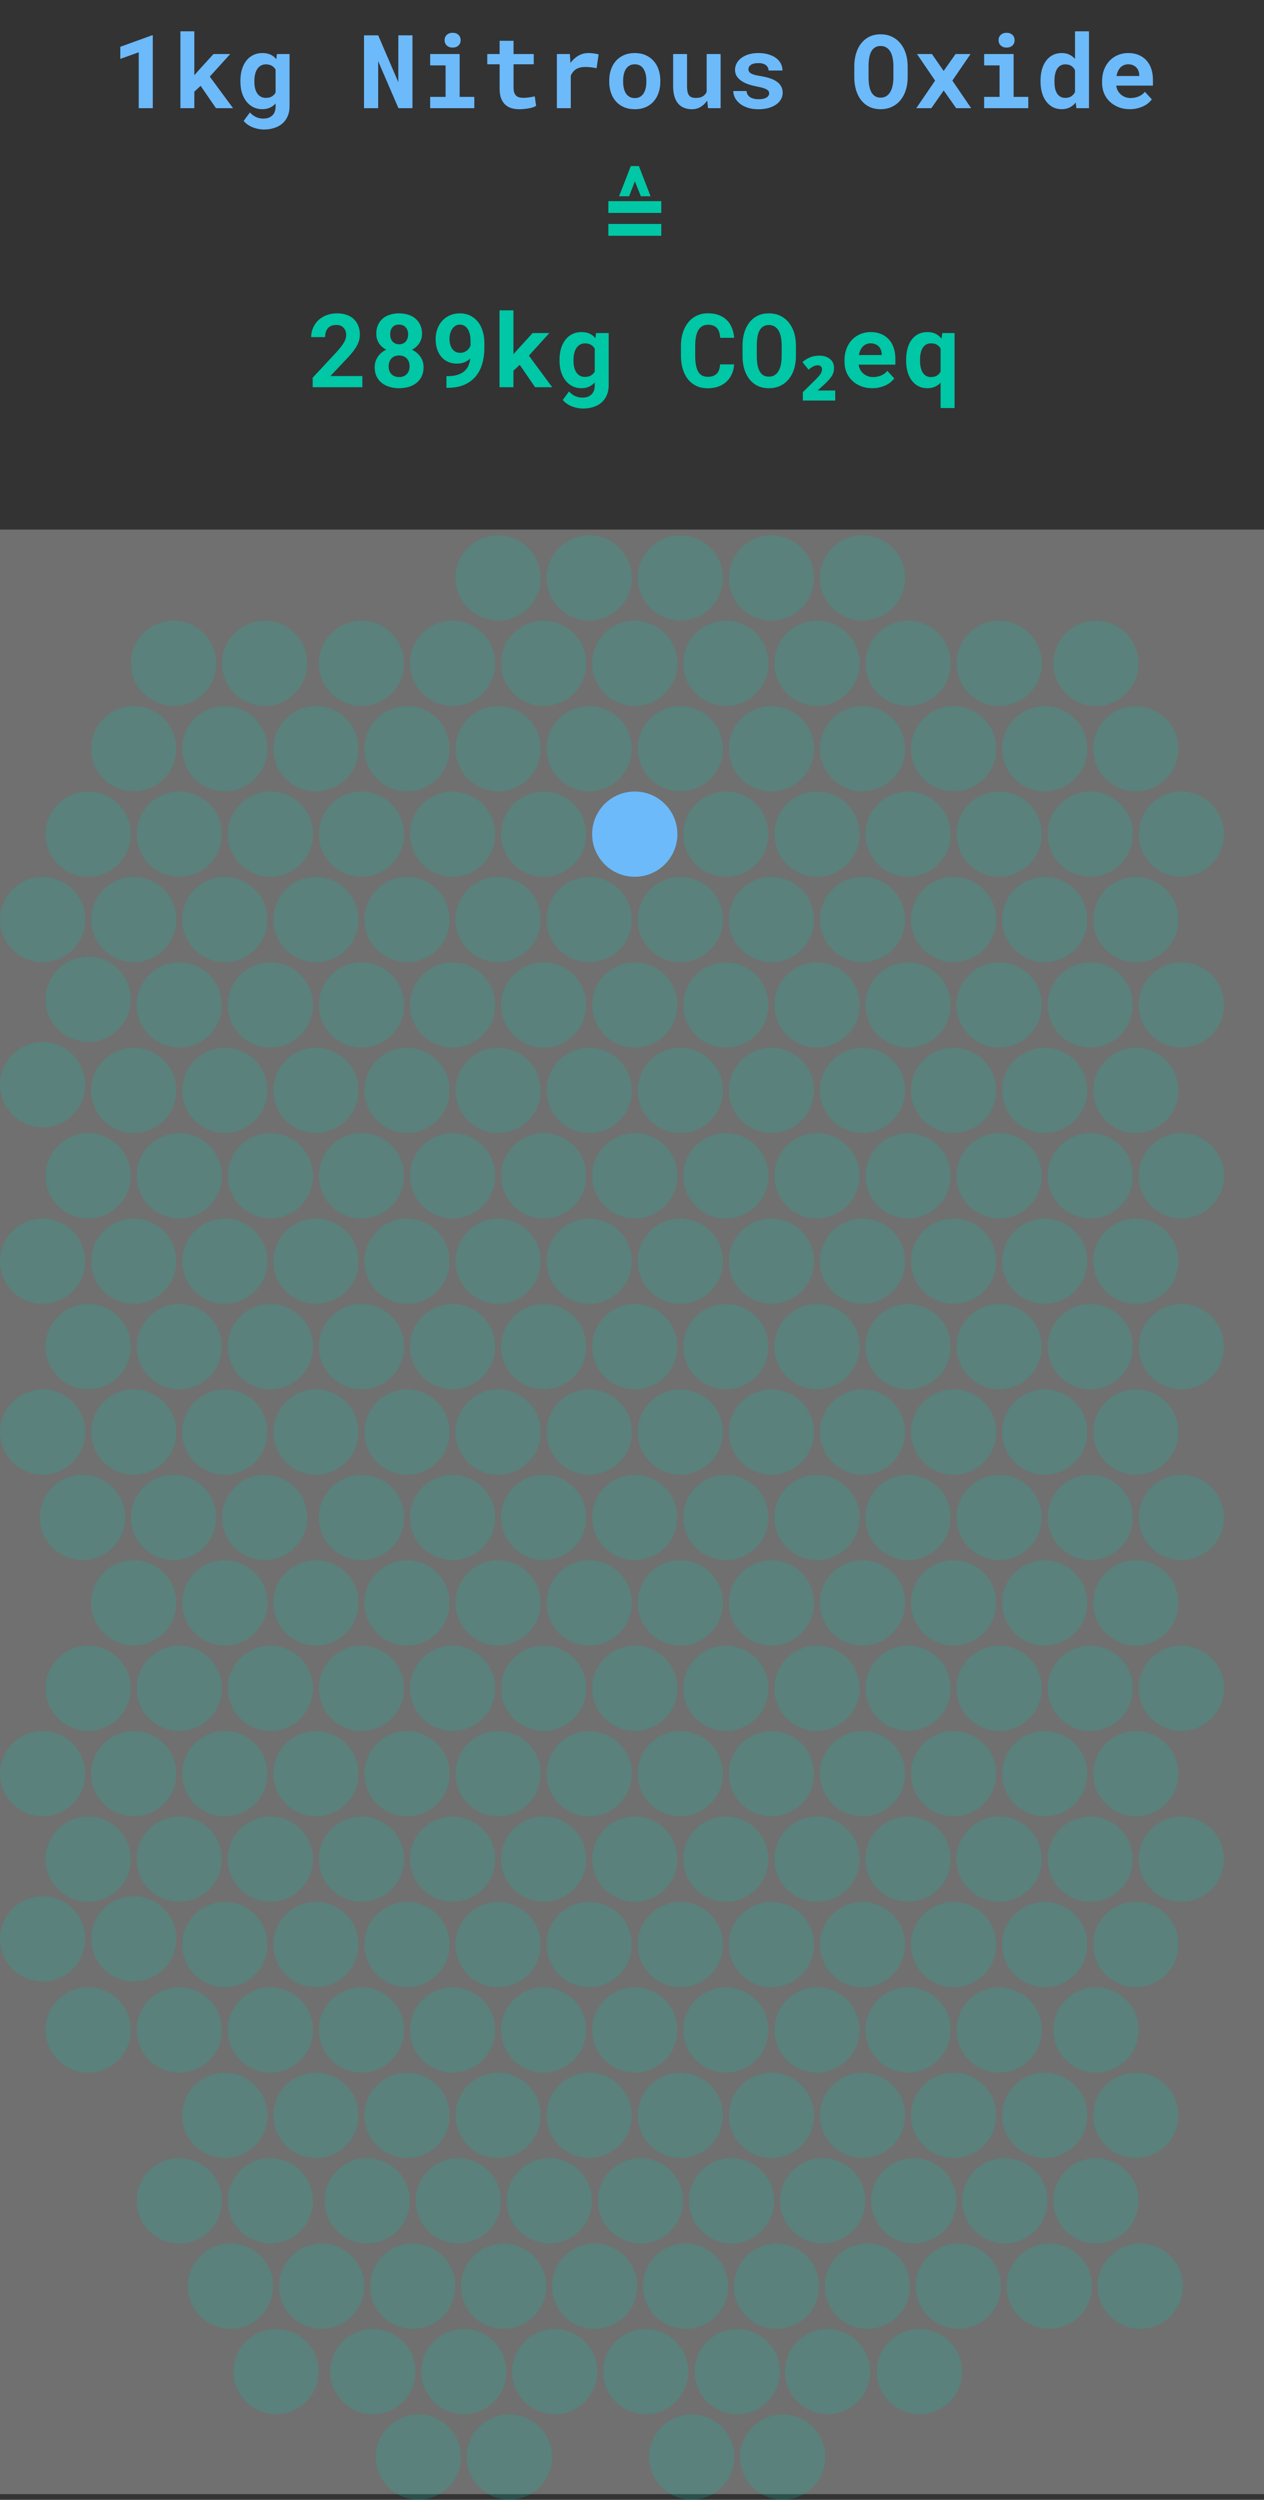 <svg width="222" height="439" viewBox="0 0 222 439" fill="none" xmlns="http://www.w3.org/2000/svg">
<rect x="0" y="0" width="222" height="439" fill="#333333" stroke="none"/>
<rect y="93" width="222" height="345" fill="white" fill-opacity="0.3"/>
<circle cx="151.486" cy="281.486" r="7.486" fill="#00C7A5" fill-opacity="0.2"/>
<circle cx="119.486" cy="281.486" r="7.486" fill="#00C7A5" fill-opacity="0.2"/>
<circle cx="15.486" cy="206.486" r="7.486" fill="#00C7A5" fill-opacity="0.2"/>
<circle cx="39.486" cy="281.486" r="7.486" fill="#00C7A5" fill-opacity="0.2"/>
<circle cx="14.486" cy="266.486" r="7.486" fill="#00C7A5" fill-opacity="0.2"/>
<circle cx="79.486" cy="356.486" r="7.486" fill="#00C7A5" fill-opacity="0.2"/>
<circle cx="183.486" cy="311.486" r="7.486" fill="#00C7A5" fill-opacity="0.2"/>
<circle cx="73.486" cy="431.486" r="7.486" transform="rotate(90 73.486 431.486)" fill="#00C7A5" fill-opacity="0.2"/>
<circle cx="39.486" cy="221.486" r="7.486" fill="#00C7A5" fill-opacity="0.2"/>
<circle cx="191.486" cy="146.486" r="7.486" fill="#00C7A5" fill-opacity="0.2"/>
<circle cx="23.486" cy="161.486" r="7.486" fill="#00C7A5" fill-opacity="0.2"/>
<circle cx="95.486" cy="296.486" r="7.486" fill="#00C7A5" fill-opacity="0.2"/>
<circle cx="15.486" cy="146.486" r="7.486" fill="#00C7A5" fill-opacity="0.2"/>
<circle cx="199.486" cy="281.486" r="7.486" fill="#00C7A5" fill-opacity="0.2"/>
<circle cx="176.486" cy="386.486" r="7.486" transform="rotate(-90 176.486 386.486)" fill="#00C7A5" fill-opacity="0.2"/>
<circle cx="199.486" cy="341.486" r="7.486" fill="#00C7A5" fill-opacity="0.2"/>
<circle cx="145.344" cy="416.486" r="7.486" transform="rotate(90 145.344 416.486)" fill="#00C7A5" fill-opacity="0.2"/>
<circle cx="96.486" cy="386.486" r="7.486" fill="#00C7A5" fill-opacity="0.2"/>
<circle cx="23.486" cy="221.486" r="7.486" fill="#00C7A5" fill-opacity="0.2"/>
<circle cx="127.486" cy="296.486" r="7.486" fill="#00C7A5" fill-opacity="0.2"/>
<circle cx="183.486" cy="281.486" r="7.486" fill="#00C7A5" fill-opacity="0.2"/>
<circle cx="152.344" cy="401.486" r="7.486" transform="rotate(90 152.344 401.486)" fill="#00C7A5" fill-opacity="0.2"/>
<circle cx="63.486" cy="356.486" r="7.486" fill="#00C7A5" fill-opacity="0.2"/>
<circle cx="79.486" cy="296.486" r="7.486" fill="#00C7A5" fill-opacity="0.2"/>
<circle cx="120.401" cy="401.486" r="7.486" transform="rotate(90 120.401 401.486)" fill="#00C7A5" fill-opacity="0.2"/>
<circle cx="159.486" cy="356.486" r="7.486" fill="#00C7A5" fill-opacity="0.2"/>
<circle cx="31.486" cy="236.486" r="7.486" fill="#00C7A5" fill-opacity="0.2"/>
<circle cx="143.486" cy="296.486" r="7.486" fill="#00C7A5" fill-opacity="0.2"/>
<circle cx="7.486" cy="251.486" r="7.486" fill="#00C7A5" fill-opacity="0.2"/>
<circle cx="81.457" cy="416.486" r="7.486" transform="rotate(90 81.457 416.486)" fill="#00C7A5" fill-opacity="0.2"/>
<circle cx="15.486" cy="296.486" r="7.486" fill="#00C7A5" fill-opacity="0.2"/>
<circle cx="80.486" cy="386.486" r="7.486" fill="#00C7A5" fill-opacity="0.2"/>
<circle cx="136.373" cy="401.486" r="7.486" transform="rotate(90 136.373 401.486)" fill="#00C7A5" fill-opacity="0.2"/>
<circle cx="151.486" cy="371.486" r="7.486" fill="#00C7A5" fill-opacity="0.2"/>
<circle cx="111.486" cy="266.486" r="7.486" fill="#00C7A5" fill-opacity="0.2"/>
<circle cx="135.486" cy="281.486" r="7.486" fill="#00C7A5" fill-opacity="0.2"/>
<circle cx="127.486" cy="326.486" r="7.486" fill="#00C7A5" fill-opacity="0.2"/>
<circle cx="207.486" cy="266.486" r="7.486" fill="#00C7A5" fill-opacity="0.2"/>
<circle cx="31.486" cy="326.486" r="7.486" fill="#00C7A5" fill-opacity="0.2"/>
<circle cx="183.486" cy="341.486" r="7.486" fill="#00C7A5" fill-opacity="0.2"/>
<circle cx="151.486" cy="341.486" r="7.486" fill="#00C7A5" fill-opacity="0.2"/>
<circle cx="64.486" cy="386.486" r="7.486" transform="rotate(-90 64.486 386.486)" fill="#00C7A5" fill-opacity="0.2"/>
<circle cx="31.486" cy="206.486" r="7.486" fill="#00C7A5" fill-opacity="0.2"/>
<circle cx="199.486" cy="191.486" r="7.486" fill="#00C7A5" fill-opacity="0.2"/>
<circle cx="15.486" cy="236.486" r="7.486" fill="#00C7A5" fill-opacity="0.2"/>
<circle cx="207.486" cy="146.486" r="7.486" fill="#00C7A5" fill-opacity="0.2"/>
<circle cx="7.486" cy="221.486" r="7.486" fill="#00C7A5" fill-opacity="0.2"/>
<circle cx="31.486" cy="296.486" r="7.486" fill="#00C7A5" fill-opacity="0.2"/>
<circle cx="7.486" cy="311.486" r="7.486" fill="#00C7A5" fill-opacity="0.2"/>
<circle cx="160.486" cy="386.486" r="7.486" transform="rotate(-90 160.486 386.486)" fill="#00C7A5" fill-opacity="0.2"/>
<circle cx="129.486" cy="416.486" r="7.486" transform="rotate(90 129.486 416.486)" fill="#00C7A5" fill-opacity="0.2"/>
<circle cx="192.486" cy="386.486" r="7.486" transform="rotate(-90 192.486 386.486)" fill="#00C7A5" fill-opacity="0.2"/>
<circle cx="103.486" cy="161.486" r="7.486" fill="#00C7A5" fill-opacity="0.2"/>
<circle cx="87.486" cy="191.486" r="7.486" fill="#00C7A5" fill-opacity="0.2"/>
<circle cx="95.486" cy="176.486" r="7.486" fill="#00C7A5" fill-opacity="0.2"/>
<circle cx="95.486" cy="206.486" r="7.486" fill="#00C7A5" fill-opacity="0.2"/>
<circle cx="103.486" cy="221.486" r="7.486" fill="#00C7A5" fill-opacity="0.2"/>
<circle cx="95.486" cy="236.486" r="7.486" fill="#00C7A5" fill-opacity="0.2"/>
<circle cx="103.486" cy="251.486" r="7.486" fill="#00C7A5" fill-opacity="0.2"/>
<circle cx="151.486" cy="101.486" r="7.486" fill="#00C7A5" fill-opacity="0.2"/>
<circle cx="191.486" cy="266.486" r="7.486" fill="#00C7A5" fill-opacity="0.2"/>
<circle cx="39.486" cy="161.486" r="7.486" fill="#00C7A5" fill-opacity="0.2"/>
<circle cx="183.486" cy="191.486" r="7.486" fill="#00C7A5" fill-opacity="0.2"/>
<circle cx="87.486" cy="311.486" r="7.486" fill="#00C7A5" fill-opacity="0.2"/>
<circle cx="23.486" cy="131.486" r="7.486" fill="#00C7A5" fill-opacity="0.2"/>
<circle cx="71.486" cy="341.486" r="7.486" fill="#00C7A5" fill-opacity="0.2"/>
<circle cx="161.486" cy="416.486" r="7.486" transform="rotate(90 161.486 416.486)" fill="#00C7A5" fill-opacity="0.2"/>
<circle cx="23.486" cy="311.486" r="7.486" fill="#00C7A5" fill-opacity="0.2"/>
<circle cx="175.486" cy="356.486" r="7.486" fill="#00C7A5" fill-opacity="0.2"/>
<circle cx="39.486" cy="251.486" r="7.486" fill="#00C7A5" fill-opacity="0.2"/>
<circle cx="159.486" cy="296.486" r="7.486" fill="#00C7A5" fill-opacity="0.2"/>
<circle cx="23.486" cy="281.486" r="7.486" fill="#00C7A5" fill-opacity="0.2"/>
<circle cx="200.259" cy="401.486" r="7.486" transform="rotate(90 200.259 401.486)" fill="#00C7A5" fill-opacity="0.2"/>
<circle cx="48.486" cy="416.486" r="7.486" fill="#00C7A5" fill-opacity="0.2"/>
<circle cx="30.486" cy="116.486" r="7.486" fill="#00C7A5" fill-opacity="0.2"/>
<circle cx="168.316" cy="401.486" r="7.486" transform="rotate(90 168.316 401.486)" fill="#00C7A5" fill-opacity="0.2"/>
<circle cx="72.486" cy="401.486" r="7.486" transform="rotate(90 72.486 401.486)" fill="#00C7A5" fill-opacity="0.2"/>
<circle cx="95.486" cy="266.486" r="7.486" fill="#00C7A5" fill-opacity="0.2"/>
<circle cx="23.486" cy="191.486" r="7.486" fill="#00C7A5" fill-opacity="0.2"/>
<circle cx="111.486" cy="326.486" r="7.486" fill="#00C7A5" fill-opacity="0.2"/>
<circle cx="191.486" cy="296.486" r="7.486" fill="#00C7A5" fill-opacity="0.2"/>
<circle cx="167.486" cy="341.486" r="7.486" fill="#00C7A5" fill-opacity="0.2"/>
<circle cx="113.401" cy="416.486" r="7.486" transform="rotate(90 113.401 416.486)" fill="#00C7A5" fill-opacity="0.2"/>
<circle cx="199.486" cy="311.486" r="7.486" fill="#00C7A5" fill-opacity="0.2"/>
<circle cx="7.486" cy="161.486" r="7.486" fill="#00C7A5" fill-opacity="0.2"/>
<circle cx="191.486" cy="206.486" r="7.486" fill="#00C7A5" fill-opacity="0.2"/>
<circle cx="191.486" cy="176.486" r="7.486" fill="#00C7A5" fill-opacity="0.2"/>
<circle cx="23.486" cy="251.486" r="7.486" fill="#00C7A5" fill-opacity="0.2"/>
<circle cx="192.486" cy="116.486" r="7.486" fill="#00C7A5" fill-opacity="0.2"/>
<circle cx="167.486" cy="311.486" r="7.486" fill="#00C7A5" fill-opacity="0.2"/>
<circle cx="112.486" cy="386.486" r="7.486" transform="rotate(-90 112.486 386.486)" fill="#00C7A5" fill-opacity="0.2"/>
<circle cx="111.486" cy="356.486" r="7.486" fill="#00C7A5" fill-opacity="0.2"/>
<circle cx="47.486" cy="386.486" r="7.486" transform="rotate(-90 47.486 386.486)" fill="#00C7A5" fill-opacity="0.2"/>
<circle cx="207.486" cy="326.486" r="7.486" fill="#00C7A5" fill-opacity="0.2"/>
<circle cx="31.486" cy="386.486" r="7.486" transform="rotate(-90 31.486 386.486)" fill="#00C7A5" fill-opacity="0.2"/>
<circle cx="167.486" cy="131.486" r="7.486" fill="#00C7A5" fill-opacity="0.2"/>
<circle cx="46.486" cy="266.486" r="7.486" fill="#00C7A5" fill-opacity="0.2"/>
<circle cx="199.486" cy="161.486" r="7.486" fill="#00C7A5" fill-opacity="0.2"/>
<circle cx="47.486" cy="296.486" r="7.486" fill="#00C7A5" fill-opacity="0.2"/>
<circle cx="65.486" cy="416.486" r="7.486" transform="rotate(90 65.486 416.486)" fill="#00C7A5" fill-opacity="0.2"/>
<circle cx="167.486" cy="371.486" r="7.486" transform="rotate(-90 167.486 371.486)" fill="#00C7A5" fill-opacity="0.2"/>
<circle cx="15.486" cy="326.486" r="7.486" fill="#00C7A5" fill-opacity="0.2"/>
<circle cx="89.457" cy="431.486" r="7.486" transform="rotate(90 89.457 431.486)" fill="#00C7A5" fill-opacity="0.2"/>
<circle cx="15.486" cy="175.486" r="7.486" fill="#00C7A5" fill-opacity="0.2"/>
<circle cx="87.486" cy="101.486" r="7.486" fill="#00C7A5" fill-opacity="0.2"/>
<circle cx="119.486" cy="101.486" r="7.486" fill="#00C7A5" fill-opacity="0.2"/>
<circle cx="79.486" cy="266.486" r="7.486" fill="#00C7A5" fill-opacity="0.2"/>
<circle cx="135.486" cy="371.486" r="7.486" fill="#00C7A5" fill-opacity="0.2"/>
<circle cx="95.486" cy="326.486" r="7.486" fill="#00C7A5" fill-opacity="0.2"/>
<circle cx="15.486" cy="356.486" r="7.486" fill="#00C7A5" fill-opacity="0.2"/>
<circle cx="127.486" cy="356.486" r="7.486" fill="#00C7A5" fill-opacity="0.2"/>
<circle cx="192.486" cy="356.486" r="7.486" fill="#00C7A5" fill-opacity="0.2"/>
<circle cx="183.486" cy="131.486" r="7.486" fill="#00C7A5" fill-opacity="0.2"/>
<circle cx="7.486" cy="340.486" r="7.486" fill="#00C7A5" fill-opacity="0.2"/>
<circle cx="103.486" cy="101.486" r="7.486" fill="#00C7A5" fill-opacity="0.2"/>
<circle cx="199.486" cy="221.486" r="7.486" fill="#00C7A5" fill-opacity="0.2"/>
<circle cx="135.486" cy="101.486" r="7.486" fill="#00C7A5" fill-opacity="0.2"/>
<circle cx="30.486" cy="266.486" r="7.486" fill="#00C7A5" fill-opacity="0.2"/>
<circle cx="55.486" cy="371.486" r="7.486" fill="#00C7A5" fill-opacity="0.2"/>
<circle cx="63.486" cy="326.486" r="7.486" fill="#00C7A5" fill-opacity="0.2"/>
<circle cx="46.486" cy="116.486" r="7.486" fill="#00C7A5" fill-opacity="0.2"/>
<circle cx="39.486" cy="341.486" r="7.486" fill="#00C7A5" fill-opacity="0.2"/>
<circle cx="39.486" cy="371.486" r="7.486" transform="rotate(-90 39.486 371.486)" fill="#00C7A5" fill-opacity="0.2"/>
<circle cx="31.486" cy="356.486" r="7.486" fill="#00C7A5" fill-opacity="0.2"/>
<circle cx="47.486" cy="356.486" r="7.486" fill="#00C7A5" fill-opacity="0.2"/>
<circle cx="135.486" cy="161.486" r="7.486" fill="#00C7A5" fill-opacity="0.2"/>
<circle cx="119.486" cy="191.486" r="7.486" fill="#00C7A5" fill-opacity="0.2"/>
<circle cx="127.486" cy="176.486" r="7.486" fill="#00C7A5" fill-opacity="0.2"/>
<circle cx="127.486" cy="206.486" r="7.486" fill="#00C7A5" fill-opacity="0.2"/>
<circle cx="135.486" cy="221.486" r="7.486" fill="#00C7A5" fill-opacity="0.2"/>
<circle cx="127.486" cy="236.486" r="7.486" fill="#00C7A5" fill-opacity="0.2"/>
<circle cx="135.486" cy="251.486" r="7.486" fill="#00C7A5" fill-opacity="0.2"/>
<circle cx="63.486" cy="266.486" r="7.486" fill="#00C7A5" fill-opacity="0.2"/>
<circle cx="143.486" cy="266.486" r="7.486" fill="#00C7A5" fill-opacity="0.2"/>
<circle cx="79.486" cy="326.486" r="7.486" fill="#00C7A5" fill-opacity="0.2"/>
<circle cx="119.486" cy="311.486" r="7.486" fill="#00C7A5" fill-opacity="0.2"/>
<circle cx="143.486" cy="356.486" r="7.486" fill="#00C7A5" fill-opacity="0.2"/>
<circle cx="56.486" cy="401.486" r="7.486" transform="rotate(-90 56.486 401.486)" fill="#00C7A5" fill-opacity="0.2"/>
<circle cx="103.486" cy="341.486" r="7.486" fill="#00C7A5" fill-opacity="0.2"/>
<circle cx="137.458" cy="431.486" r="7.486" transform="rotate(90 137.458 431.486)" fill="#00C7A5" fill-opacity="0.2"/>
<circle cx="103.486" cy="131.486" r="7.486" fill="#00C7A5" fill-opacity="0.2"/>
<circle cx="135.486" cy="131.486" r="7.486" fill="#00C7A5" fill-opacity="0.2"/>
<circle cx="63.486" cy="116.486" r="7.486" fill="#00C7A5" fill-opacity="0.2"/>
<circle cx="103.486" cy="281.486" r="7.486" fill="#00C7A5" fill-opacity="0.2"/>
<circle cx="95.486" cy="116.486" r="7.486" fill="#00C7A5" fill-opacity="0.2"/>
<circle cx="55.486" cy="311.486" r="7.486" fill="#00C7A5" fill-opacity="0.2"/>
<circle cx="127.486" cy="116.486" r="7.486" fill="#00C7A5" fill-opacity="0.2"/>
<circle cx="143.486" cy="116.486" r="7.486" fill="#00C7A5" fill-opacity="0.2"/>
<circle cx="47.486" cy="326.486" r="7.486" fill="#00C7A5" fill-opacity="0.2"/>
<circle cx="104.429" cy="401.486" r="7.486" transform="rotate(90 104.429 401.486)" fill="#00C7A5" fill-opacity="0.2"/>
<circle cx="119.486" cy="161.486" r="7.486" fill="#00C7A5" fill-opacity="0.2"/>
<circle cx="103.486" cy="191.486" r="7.486" fill="#00C7A5" fill-opacity="0.2"/>
<circle cx="111.486" cy="176.486" r="7.486" fill="#00C7A5" fill-opacity="0.2"/>
<circle cx="111.486" cy="206.486" r="7.486" fill="#00C7A5" fill-opacity="0.2"/>
<circle cx="119.486" cy="221.486" r="7.486" fill="#00C7A5" fill-opacity="0.2"/>
<circle cx="111.486" cy="236.486" r="7.486" fill="#00C7A5" fill-opacity="0.2"/>
<circle cx="119.486" cy="251.486" r="7.486" fill="#00C7A5" fill-opacity="0.2"/>
<circle cx="47.486" cy="146.486" r="7.486" fill="#00C7A5" fill-opacity="0.2"/>
<circle cx="95.486" cy="146.486" r="7.486" fill="#00C7A5" fill-opacity="0.2"/>
<circle cx="167.486" cy="281.486" r="7.486" fill="#00C7A5" fill-opacity="0.2"/>
<circle cx="127.486" cy="146.486" r="7.486" fill="#00C7A5" fill-opacity="0.2"/>
<circle cx="103.486" cy="311.486" r="7.486" fill="#00C7A5" fill-opacity="0.2"/>
<circle cx="159.486" cy="146.486" r="7.486" fill="#00C7A5" fill-opacity="0.2"/>
<circle cx="39.486" cy="311.486" r="7.486" fill="#00C7A5" fill-opacity="0.2"/>
<circle cx="97.429" cy="416.486" r="7.486" transform="rotate(90 97.429 416.486)" fill="#00C7A5" fill-opacity="0.2"/>
<circle cx="71.486" cy="131.486" r="7.486" fill="#00C7A5" fill-opacity="0.2"/>
<circle cx="39.486" cy="131.486" r="7.486" fill="#00C7A5" fill-opacity="0.2"/>
<circle cx="119.486" cy="131.486" r="7.486" fill="#00C7A5" fill-opacity="0.2"/>
<circle cx="151.486" cy="131.486" r="7.486" fill="#00C7A5" fill-opacity="0.2"/>
<circle cx="207.486" cy="206.486" r="7.486" fill="#00C7A5" fill-opacity="0.2"/>
<circle cx="79.486" cy="116.486" r="7.486" fill="#00C7A5" fill-opacity="0.2"/>
<circle cx="111.486" cy="296.486" r="7.486" fill="#00C7A5" fill-opacity="0.2"/>
<circle cx="111.486" cy="116.486" r="7.486" fill="#00C7A5" fill-opacity="0.2"/>
<circle cx="143.486" cy="326.486" r="7.486" fill="#00C7A5" fill-opacity="0.2"/>
<circle cx="31.486" cy="146.486" r="7.486" fill="#00C7A5" fill-opacity="0.2"/>
<circle cx="159.486" cy="116.486" r="7.486" fill="#00C7A5" fill-opacity="0.2"/>
<circle cx="175.486" cy="116.486" r="7.486" fill="#00C7A5" fill-opacity="0.2"/>
<circle cx="191.486" cy="326.486" r="7.486" fill="#00C7A5" fill-opacity="0.2"/>
<circle cx="121.486" cy="431.486" r="7.486" transform="rotate(90 121.486 431.486)" fill="#00C7A5" fill-opacity="0.2"/>
<circle cx="79.486" cy="146.486" r="7.486" fill="#00C7A5" fill-opacity="0.2"/>
<circle cx="63.486" cy="146.486" r="7.486" fill="#00C7A5" fill-opacity="0.2"/>
<circle cx="111.486" cy="146.486" r="7.486" fill="#6CBAFA"/>
<circle cx="87.486" cy="281.486" r="7.486" fill="#00C7A5" fill-opacity="0.2"/>
<circle cx="143.486" cy="146.486" r="7.486" fill="#00C7A5" fill-opacity="0.2"/>
<circle cx="184.288" cy="401.486" r="7.486" transform="rotate(90 184.288 401.486)" fill="#00C7A5" fill-opacity="0.2"/>
<circle cx="175.486" cy="146.486" r="7.486" fill="#00C7A5" fill-opacity="0.2"/>
<circle cx="183.486" cy="371.486" r="7.486" transform="rotate(-90 183.486 371.486)" fill="#00C7A5" fill-opacity="0.2"/>
<circle cx="71.486" cy="371.486" r="7.486" fill="#00C7A5" fill-opacity="0.2"/>
<circle cx="87.486" cy="131.486" r="7.486" fill="#00C7A5" fill-opacity="0.2"/>
<circle cx="55.486" cy="131.486" r="7.486" fill="#00C7A5" fill-opacity="0.2"/>
<circle cx="191.486" cy="236.486" r="7.486" fill="#00C7A5" fill-opacity="0.2"/>
<circle cx="55.486" cy="281.486" r="7.486" fill="#00C7A5" fill-opacity="0.2"/>
<circle cx="71.486" cy="281.486" r="7.486" fill="#00C7A5" fill-opacity="0.2"/>
<circle cx="159.486" cy="326.486" r="7.486" fill="#00C7A5" fill-opacity="0.2"/>
<circle cx="7.486" cy="190.486" r="7.486" fill="#00C7A5" fill-opacity="0.2"/>
<circle cx="95.486" cy="356.486" r="7.486" fill="#00C7A5" fill-opacity="0.2"/>
<circle cx="103.486" cy="371.486" r="7.486" fill="#00C7A5" fill-opacity="0.2"/>
<circle cx="144.486" cy="386.486" r="7.486" transform="rotate(-90 144.486 386.486)" fill="#00C7A5" fill-opacity="0.2"/>
<circle cx="87.486" cy="371.486" r="7.486" fill="#00C7A5" fill-opacity="0.2"/>
<circle cx="55.486" cy="161.486" r="7.486" fill="#00C7A5" fill-opacity="0.2"/>
<circle cx="39.486" cy="191.486" r="7.486" fill="#00C7A5" fill-opacity="0.2"/>
<circle cx="47.486" cy="176.486" r="7.486" fill="#00C7A5" fill-opacity="0.2"/>
<circle cx="47.486" cy="206.486" r="7.486" fill="#00C7A5" fill-opacity="0.2"/>
<circle cx="55.486" cy="221.486" r="7.486" fill="#00C7A5" fill-opacity="0.2"/>
<circle cx="47.486" cy="236.486" r="7.486" fill="#00C7A5" fill-opacity="0.2"/>
<circle cx="55.486" cy="251.486" r="7.486" fill="#00C7A5" fill-opacity="0.2"/>
<circle cx="151.486" cy="161.486" r="7.486" fill="#00C7A5" fill-opacity="0.2"/>
<circle cx="135.486" cy="191.486" r="7.486" fill="#00C7A5" fill-opacity="0.2"/>
<circle cx="143.486" cy="176.486" r="7.486" fill="#00C7A5" fill-opacity="0.2"/>
<circle cx="143.486" cy="206.486" r="7.486" fill="#00C7A5" fill-opacity="0.2"/>
<circle cx="151.486" cy="221.486" r="7.486" fill="#00C7A5" fill-opacity="0.2"/>
<circle cx="143.486" cy="236.486" r="7.486" fill="#00C7A5" fill-opacity="0.2"/>
<circle cx="151.486" cy="251.486" r="7.486" fill="#00C7A5" fill-opacity="0.2"/>
<circle cx="31.486" cy="176.486" r="7.486" fill="#00C7A5" fill-opacity="0.2"/>
<circle cx="23.486" cy="340.486" r="7.486" fill="#00C7A5" fill-opacity="0.2"/>
<circle cx="159.486" cy="266.486" r="7.486" fill="#00C7A5" fill-opacity="0.2"/>
<circle cx="127.486" cy="266.486" r="7.486" fill="#00C7A5" fill-opacity="0.2"/>
<circle cx="135.486" cy="311.486" r="7.486" fill="#00C7A5" fill-opacity="0.2"/>
<circle cx="175.486" cy="326.486" r="7.486" fill="#00C7A5" fill-opacity="0.2"/>
<circle cx="119.486" cy="371.486" r="7.486" fill="#00C7A5" fill-opacity="0.2"/>
<circle cx="119.486" cy="341.486" r="7.486" fill="#00C7A5" fill-opacity="0.2"/>
<circle cx="128.486" cy="386.486" r="7.486" transform="rotate(-90 128.486 386.486)" fill="#00C7A5" fill-opacity="0.2"/>
<circle cx="71.486" cy="161.486" r="7.486" fill="#00C7A5" fill-opacity="0.2"/>
<circle cx="55.486" cy="191.486" r="7.486" fill="#00C7A5" fill-opacity="0.2"/>
<circle cx="63.486" cy="176.486" r="7.486" fill="#00C7A5" fill-opacity="0.2"/>
<circle cx="63.486" cy="206.486" r="7.486" fill="#00C7A5" fill-opacity="0.2"/>
<circle cx="71.486" cy="221.486" r="7.486" fill="#00C7A5" fill-opacity="0.2"/>
<circle cx="63.486" cy="236.486" r="7.486" fill="#00C7A5" fill-opacity="0.2"/>
<circle cx="71.486" cy="251.486" r="7.486" fill="#00C7A5" fill-opacity="0.2"/>
<circle cx="167.486" cy="161.486" r="7.486" fill="#00C7A5" fill-opacity="0.2"/>
<circle cx="151.486" cy="191.486" r="7.486" fill="#00C7A5" fill-opacity="0.2"/>
<circle cx="159.486" cy="176.486" r="7.486" fill="#00C7A5" fill-opacity="0.2"/>
<circle cx="159.486" cy="206.486" r="7.486" fill="#00C7A5" fill-opacity="0.2"/>
<circle cx="167.486" cy="221.486" r="7.486" fill="#00C7A5" fill-opacity="0.2"/>
<circle cx="159.486" cy="236.486" r="7.486" fill="#00C7A5" fill-opacity="0.2"/>
<circle cx="167.486" cy="251.486" r="7.486" fill="#00C7A5" fill-opacity="0.2"/>
<circle cx="207.486" cy="236.486" r="7.486" fill="#00C7A5" fill-opacity="0.2"/>
<circle cx="175.486" cy="266.486" r="7.486" fill="#00C7A5" fill-opacity="0.2"/>
<circle cx="63.486" cy="296.486" r="7.486" fill="#00C7A5" fill-opacity="0.2"/>
<circle cx="151.486" cy="311.486" r="7.486" fill="#00C7A5" fill-opacity="0.2"/>
<circle cx="87.486" cy="341.486" r="7.486" fill="#00C7A5" fill-opacity="0.2"/>
<circle cx="40.486" cy="401.486" r="7.486" transform="rotate(-90 40.486 401.486)" fill="#00C7A5" fill-opacity="0.2"/>
<circle cx="55.486" cy="341.486" r="7.486" fill="#00C7A5" fill-opacity="0.2"/>
<circle cx="88.457" cy="401.486" r="7.486" transform="rotate(90 88.457 401.486)" fill="#00C7A5" fill-opacity="0.2"/>
<circle cx="87.486" cy="161.486" r="7.486" fill="#00C7A5" fill-opacity="0.2"/>
<circle cx="71.486" cy="191.486" r="7.486" fill="#00C7A5" fill-opacity="0.2"/>
<circle cx="79.486" cy="176.486" r="7.486" fill="#00C7A5" fill-opacity="0.2"/>
<circle cx="79.486" cy="206.486" r="7.486" fill="#00C7A5" fill-opacity="0.2"/>
<circle cx="87.486" cy="221.486" r="7.486" fill="#00C7A5" fill-opacity="0.2"/>
<circle cx="79.486" cy="236.486" r="7.486" fill="#00C7A5" fill-opacity="0.2"/>
<circle cx="87.486" cy="251.486" r="7.486" fill="#00C7A5" fill-opacity="0.2"/>
<circle cx="183.486" cy="161.486" r="7.486" fill="#00C7A5" fill-opacity="0.2"/>
<circle cx="167.486" cy="191.486" r="7.486" fill="#00C7A5" fill-opacity="0.2"/>
<circle cx="175.486" cy="176.486" r="7.486" fill="#00C7A5" fill-opacity="0.2"/>
<circle cx="175.486" cy="206.486" r="7.486" fill="#00C7A5" fill-opacity="0.2"/>
<circle cx="183.486" cy="221.486" r="7.486" fill="#00C7A5" fill-opacity="0.2"/>
<circle cx="175.486" cy="236.486" r="7.486" fill="#00C7A5" fill-opacity="0.2"/>
<circle cx="183.486" cy="251.486" r="7.486" fill="#00C7A5" fill-opacity="0.2"/>
<circle cx="199.486" cy="251.486" r="7.486" fill="#00C7A5" fill-opacity="0.2"/>
<circle cx="207.486" cy="176.486" r="7.486" fill="#00C7A5" fill-opacity="0.2"/>
<circle cx="71.486" cy="311.486" r="7.486" fill="#00C7A5" fill-opacity="0.2"/>
<circle cx="175.486" cy="296.486" r="7.486" fill="#00C7A5" fill-opacity="0.2"/>
<circle cx="207.486" cy="296.486" r="7.486" fill="#00C7A5" fill-opacity="0.2"/>
<circle cx="199.486" cy="371.486" r="7.486" transform="rotate(-90 199.486 371.486)" fill="#00C7A5" fill-opacity="0.2"/>
<circle cx="135.486" cy="341.486" r="7.486" fill="#00C7A5" fill-opacity="0.2"/>
<circle cx="199.486" cy="131.486" r="7.486" fill="#00C7A5" fill-opacity="0.2"/>
<path d="M26.835 19H24.365V9.183L21.131 10.343V8.216L26.703 6.203H26.835V19ZM35.237 15.071L34.13 16.1V19H31.686V5.5H34.13V13.217L34.868 12.373L37.496 9.49H40.432L36.846 13.454L40.933 19H37.935L35.237 15.071ZM42.225 14.175C42.225 13.454 42.312 12.795 42.488 12.197C42.67 11.6 42.928 11.087 43.262 10.659C43.596 10.231 44 9.9 44.475 9.666C44.949 9.432 45.485 9.314 46.083 9.314C46.64 9.314 47.117 9.408 47.516 9.596C47.914 9.783 48.254 10.05 48.535 10.396L48.632 9.49H50.855V18.692C50.855 19.337 50.744 19.911 50.522 20.415C50.305 20.919 49.997 21.344 49.599 21.689C49.206 22.035 48.731 22.296 48.175 22.472C47.624 22.653 47.015 22.744 46.347 22.744C46.06 22.744 45.752 22.715 45.424 22.656C45.096 22.598 44.77 22.507 44.448 22.384C44.126 22.261 43.821 22.102 43.534 21.909C43.247 21.722 43.001 21.496 42.796 21.232L43.895 19.747C44.205 20.099 44.557 20.365 44.949 20.547C45.342 20.734 45.767 20.828 46.224 20.828C46.909 20.828 47.442 20.644 47.823 20.274C48.21 19.911 48.403 19.393 48.403 18.719V18.174C48.116 18.49 47.779 18.736 47.393 18.912C47.012 19.088 46.569 19.176 46.065 19.176C45.474 19.176 44.94 19.056 44.466 18.815C43.997 18.569 43.596 18.232 43.262 17.805C42.928 17.377 42.67 16.87 42.488 16.284C42.312 15.692 42.225 15.051 42.225 14.359V14.175ZM44.677 14.359C44.677 14.758 44.715 15.13 44.791 15.476C44.873 15.815 44.996 16.114 45.16 16.372C45.324 16.624 45.532 16.823 45.784 16.97C46.036 17.116 46.335 17.189 46.681 17.189C47.108 17.189 47.46 17.107 47.735 16.943C48.017 16.779 48.239 16.551 48.403 16.258V12.232C48.239 11.934 48.017 11.705 47.735 11.547C47.46 11.383 47.114 11.301 46.698 11.301C46.352 11.301 46.054 11.377 45.802 11.529C45.55 11.676 45.339 11.881 45.169 12.145C45.005 12.402 44.882 12.707 44.8 13.059C44.718 13.404 44.677 13.776 44.677 14.175V14.359ZM72.441 19H69.981L66.421 10.747V19H63.934V6.203H66.421L69.954 14.421L69.963 6.203H72.441V19ZM75.553 9.49H80.73V17.014H83.305V19H75.553V17.014H78.26V11.485H75.553V9.49ZM78.084 7.056C78.084 6.868 78.116 6.695 78.181 6.537C78.251 6.373 78.348 6.235 78.471 6.124C78.594 6.007 78.74 5.916 78.91 5.852C79.086 5.787 79.279 5.755 79.49 5.755C79.924 5.755 80.267 5.878 80.519 6.124C80.776 6.364 80.905 6.675 80.905 7.056C80.905 7.437 80.776 7.75 80.519 7.996C80.267 8.236 79.924 8.356 79.49 8.356C79.279 8.356 79.086 8.324 78.91 8.26C78.74 8.195 78.594 8.107 78.471 7.996C78.348 7.879 78.251 7.741 78.181 7.583C78.116 7.419 78.084 7.243 78.084 7.056ZM90.195 7.161V9.49H93.746V11.292H90.195V15.379C90.195 15.725 90.233 16.015 90.31 16.249C90.392 16.477 90.506 16.662 90.652 16.803C90.799 16.938 90.975 17.034 91.18 17.093C91.391 17.151 91.625 17.181 91.883 17.181C92.07 17.181 92.261 17.172 92.454 17.154C92.653 17.137 92.841 17.116 93.017 17.093C93.198 17.064 93.365 17.034 93.518 17.005C93.676 16.976 93.811 16.946 93.922 16.917L94.159 18.596C93.989 18.695 93.79 18.783 93.561 18.859C93.333 18.93 93.09 18.988 92.832 19.035C92.574 19.082 92.305 19.117 92.023 19.141C91.748 19.17 91.476 19.185 91.206 19.185C90.685 19.185 90.21 19.117 89.782 18.982C89.36 18.842 88.997 18.628 88.692 18.341C88.394 18.048 88.162 17.679 87.998 17.233C87.834 16.782 87.752 16.243 87.752 15.616V11.292H85.581V9.49H87.752V7.161H90.195ZM103.353 9.314C103.722 9.314 104.062 9.341 104.372 9.394C104.688 9.44 104.943 9.493 105.137 9.552L104.776 11.986C104.454 11.91 104.123 11.854 103.783 11.819C103.449 11.778 103.13 11.758 102.825 11.758C102.14 11.758 101.589 11.89 101.173 12.153C100.763 12.417 100.455 12.795 100.25 13.287V19H97.807V9.49H100.083L100.197 11.046C100.584 10.507 101.047 10.085 101.586 9.78C102.125 9.47 102.714 9.314 103.353 9.314ZM107 14.157C107 13.466 107.1 12.827 107.299 12.241C107.498 11.649 107.788 11.137 108.169 10.703C108.556 10.27 109.024 9.93 109.575 9.684C110.132 9.438 110.768 9.314 111.482 9.314C112.197 9.314 112.833 9.438 113.39 9.684C113.946 9.93 114.415 10.27 114.796 10.703C115.183 11.137 115.476 11.649 115.675 12.241C115.874 12.827 115.974 13.466 115.974 14.157V14.342C115.974 15.039 115.874 15.684 115.675 16.275C115.476 16.861 115.186 17.371 114.805 17.805C114.424 18.238 113.955 18.578 113.398 18.824C112.842 19.064 112.209 19.185 111.5 19.185C110.785 19.185 110.146 19.064 109.584 18.824C109.027 18.578 108.556 18.238 108.169 17.805C107.788 17.371 107.498 16.861 107.299 16.275C107.1 15.684 107 15.039 107 14.342V14.157ZM109.443 14.342C109.443 14.74 109.481 15.115 109.558 15.467C109.634 15.812 109.754 16.117 109.918 16.381C110.082 16.639 110.293 16.844 110.551 16.996C110.814 17.148 111.131 17.225 111.5 17.225C111.857 17.225 112.165 17.148 112.423 16.996C112.681 16.844 112.889 16.639 113.047 16.381C113.211 16.117 113.331 15.812 113.407 15.467C113.483 15.115 113.521 14.74 113.521 14.342V14.157C113.521 13.771 113.483 13.404 113.407 13.059C113.331 12.713 113.211 12.408 113.047 12.145C112.889 11.881 112.681 11.673 112.423 11.521C112.165 11.368 111.852 11.292 111.482 11.292C111.119 11.292 110.809 11.368 110.551 11.521C110.293 11.673 110.082 11.881 109.918 12.145C109.754 12.408 109.634 12.713 109.558 13.059C109.481 13.404 109.443 13.771 109.443 14.157V14.342ZM124.209 17.664C123.887 18.139 123.497 18.511 123.04 18.78C122.589 19.05 122.094 19.185 121.555 19.185C121.062 19.185 120.611 19.108 120.201 18.956C119.791 18.804 119.439 18.564 119.146 18.235C118.854 17.901 118.625 17.48 118.461 16.97C118.303 16.454 118.224 15.836 118.224 15.115V9.49H120.667V15.133C120.667 15.52 120.693 15.845 120.746 16.108C120.805 16.372 120.896 16.586 121.019 16.75C121.142 16.908 121.303 17.023 121.502 17.093C121.701 17.163 121.944 17.198 122.231 17.198C122.718 17.198 123.113 17.107 123.418 16.926C123.723 16.738 123.954 16.483 124.112 16.161V9.49H126.564V19H124.35L124.209 17.664ZM135.09 16.39C135.09 16.243 135.055 16.114 134.984 16.003C134.92 15.892 134.8 15.789 134.624 15.695C134.454 15.596 134.226 15.505 133.938 15.423C133.651 15.341 133.288 15.259 132.849 15.177C132.292 15.065 131.782 14.928 131.319 14.764C130.862 14.594 130.47 14.392 130.142 14.157C129.813 13.917 129.556 13.642 129.368 13.331C129.187 13.021 129.096 12.663 129.096 12.259C129.096 11.866 129.189 11.491 129.377 11.134C129.564 10.776 129.834 10.463 130.186 10.193C130.537 9.924 130.965 9.71 131.469 9.552C131.973 9.394 132.541 9.314 133.174 9.314C133.836 9.314 134.431 9.394 134.958 9.552C135.485 9.704 135.931 9.918 136.294 10.193C136.663 10.463 136.944 10.785 137.138 11.16C137.331 11.535 137.428 11.942 137.428 12.382H134.984C134.984 12.013 134.835 11.705 134.536 11.459C134.237 11.207 133.783 11.081 133.174 11.081C132.605 11.081 132.175 11.184 131.882 11.389C131.595 11.594 131.451 11.846 131.451 12.145C131.451 12.285 131.48 12.417 131.539 12.54C131.598 12.657 131.7 12.766 131.847 12.865C131.999 12.959 132.204 13.047 132.462 13.129C132.72 13.205 133.048 13.273 133.446 13.331C134.021 13.425 134.554 13.545 135.046 13.691C135.538 13.838 135.963 14.028 136.32 14.263C136.678 14.491 136.956 14.773 137.155 15.106C137.36 15.435 137.463 15.827 137.463 16.284C137.463 16.706 137.36 17.096 137.155 17.453C136.956 17.805 136.669 18.109 136.294 18.367C135.925 18.625 135.477 18.827 134.949 18.974C134.422 19.114 133.833 19.185 133.183 19.185C132.468 19.185 131.835 19.091 131.284 18.903C130.739 18.716 130.282 18.473 129.913 18.174C129.544 17.869 129.263 17.526 129.069 17.145C128.882 16.759 128.788 16.372 128.788 15.985H131.117C131.135 16.243 131.205 16.466 131.328 16.653C131.451 16.835 131.609 16.984 131.803 17.102C131.996 17.213 132.216 17.295 132.462 17.348C132.714 17.4 132.972 17.427 133.235 17.427C133.839 17.427 134.299 17.33 134.615 17.137C134.932 16.943 135.09 16.694 135.09 16.39ZM159.418 13.542C159.418 14.362 159.31 15.118 159.093 15.81C158.876 16.501 158.562 17.096 158.152 17.594C157.742 18.092 157.241 18.481 156.649 18.763C156.063 19.038 155.401 19.176 154.663 19.176C153.925 19.176 153.269 19.038 152.694 18.763C152.12 18.481 151.637 18.092 151.244 17.594C150.852 17.09 150.553 16.495 150.348 15.81C150.143 15.118 150.04 14.362 150.04 13.542V11.679C150.04 10.858 150.143 10.102 150.348 9.411C150.553 8.72 150.852 8.125 151.244 7.627C151.637 7.123 152.117 6.73 152.686 6.449C153.26 6.168 153.916 6.027 154.654 6.027C155.398 6.027 156.063 6.168 156.649 6.449C157.241 6.73 157.742 7.123 158.152 7.627C158.562 8.125 158.876 8.72 159.093 9.411C159.31 10.102 159.418 10.858 159.418 11.679V13.542ZM156.913 11.661C156.913 11.14 156.869 10.659 156.781 10.22C156.699 9.78 156.567 9.402 156.386 9.086C156.204 8.77 155.97 8.523 155.683 8.348C155.401 8.166 155.059 8.075 154.654 8.075C154.256 8.075 153.922 8.166 153.652 8.348C153.383 8.523 153.166 8.77 153.002 9.086C152.838 9.402 152.721 9.78 152.65 10.22C152.58 10.659 152.545 11.14 152.545 11.661V13.542C152.545 14.058 152.58 14.535 152.65 14.975C152.721 15.414 152.838 15.795 153.002 16.117C153.166 16.439 153.383 16.691 153.652 16.873C153.922 17.055 154.259 17.145 154.663 17.145C155.062 17.145 155.401 17.055 155.683 16.873C155.97 16.691 156.201 16.442 156.377 16.126C156.559 15.804 156.693 15.423 156.781 14.983C156.869 14.544 156.913 14.063 156.913 13.542V11.661ZM165.737 12.461L167.829 9.49H170.457L167.267 14.157L170.571 19H167.935L165.746 15.889L163.575 19H160.93L164.234 14.157L161.053 9.49H163.681L165.737 12.461ZM172.848 9.49H178.024V17.014H180.6V19H172.848V17.014H175.555V11.485H172.848V9.49ZM175.379 7.056C175.379 6.868 175.411 6.695 175.476 6.537C175.546 6.373 175.643 6.235 175.766 6.124C175.889 6.007 176.035 5.916 176.205 5.852C176.381 5.787 176.574 5.755 176.785 5.755C177.219 5.755 177.562 5.878 177.813 6.124C178.071 6.364 178.2 6.675 178.2 7.056C178.2 7.437 178.071 7.75 177.813 7.996C177.562 8.236 177.219 8.356 176.785 8.356C176.574 8.356 176.381 8.324 176.205 8.26C176.035 8.195 175.889 8.107 175.766 7.996C175.643 7.879 175.546 7.741 175.476 7.583C175.411 7.419 175.379 7.243 175.379 7.056ZM182.753 14.175C182.753 13.454 182.835 12.795 182.999 12.197C183.169 11.6 183.415 11.087 183.737 10.659C184.06 10.231 184.449 9.9 184.906 9.666C185.369 9.432 185.896 9.314 186.488 9.314C186.986 9.314 187.423 9.405 187.798 9.587C188.179 9.763 188.516 10.015 188.809 10.343V5.5H191.261V19H189.055L188.932 18.007C188.633 18.376 188.281 18.663 187.877 18.868C187.473 19.073 187.004 19.176 186.471 19.176C185.891 19.176 185.369 19.056 184.906 18.815C184.449 18.569 184.06 18.232 183.737 17.805C183.421 17.377 183.178 16.87 183.008 16.284C182.838 15.692 182.753 15.051 182.753 14.359V14.175ZM185.196 14.359C185.196 14.758 185.229 15.13 185.293 15.476C185.363 15.815 185.475 16.114 185.627 16.372C185.779 16.624 185.976 16.823 186.216 16.97C186.456 17.116 186.749 17.189 187.095 17.189C187.517 17.189 187.865 17.099 188.141 16.917C188.422 16.735 188.645 16.486 188.809 16.17V12.32C188.645 11.998 188.425 11.749 188.149 11.573C187.874 11.392 187.528 11.301 187.112 11.301C186.767 11.301 186.471 11.377 186.225 11.529C185.984 11.676 185.788 11.881 185.636 12.145C185.483 12.402 185.372 12.707 185.302 13.059C185.231 13.404 185.196 13.776 185.196 14.175V14.359ZM198.433 19.176C197.7 19.176 197.035 19.056 196.438 18.815C195.84 18.575 195.327 18.25 194.899 17.84C194.472 17.424 194.141 16.938 193.906 16.381C193.678 15.818 193.563 15.218 193.563 14.579V14.227C193.563 13.501 193.678 12.839 193.906 12.241C194.135 11.638 194.454 11.119 194.864 10.685C195.274 10.252 195.761 9.915 196.323 9.675C196.886 9.435 197.498 9.314 198.16 9.314C198.846 9.314 199.455 9.429 199.988 9.657C200.527 9.88 200.981 10.196 201.351 10.606C201.726 11.017 202.01 11.512 202.203 12.092C202.396 12.666 202.493 13.302 202.493 13.999V15.036H196.042C196.089 15.358 196.183 15.654 196.323 15.924C196.47 16.188 196.654 16.416 196.877 16.609C197.1 16.803 197.354 16.952 197.642 17.058C197.929 17.163 198.242 17.216 198.582 17.216C198.822 17.216 199.06 17.192 199.294 17.145C199.534 17.099 199.763 17.031 199.979 16.943C200.196 16.85 200.398 16.735 200.586 16.601C200.773 16.466 200.938 16.308 201.078 16.126L202.3 17.444C202.147 17.661 201.948 17.875 201.702 18.086C201.462 18.291 201.175 18.476 200.841 18.64C200.513 18.798 200.146 18.927 199.742 19.026C199.338 19.126 198.901 19.176 198.433 19.176ZM198.143 11.292C197.867 11.292 197.615 11.342 197.387 11.441C197.158 11.535 196.956 11.673 196.78 11.854C196.61 12.036 196.467 12.253 196.35 12.505C196.232 12.757 196.145 13.038 196.086 13.349H200.094V13.155C200.082 12.898 200.032 12.654 199.944 12.426C199.856 12.197 199.73 12.001 199.566 11.837C199.402 11.667 199.2 11.535 198.96 11.441C198.726 11.342 198.453 11.292 198.143 11.292Z" fill="#6CBAFA"/>
<path d="M106.851 39.324H116.141V41.407H106.851V39.324ZM106.851 35.325H116.141V37.391H106.851V35.325ZM108.731 34.464L110.788 29.164H112.212L114.26 34.464H112.555L111.509 31.845L110.489 34.464H108.731ZM63.644 68H54.916V66.33L59.056 61.883C59.378 61.531 59.65 61.212 59.873 60.925C60.096 60.638 60.274 60.377 60.409 60.143C60.55 59.902 60.649 59.68 60.708 59.475C60.773 59.27 60.805 59.07 60.805 58.877C60.805 58.59 60.764 58.335 60.682 58.112C60.6 57.89 60.482 57.702 60.33 57.55C60.184 57.392 60.005 57.272 59.794 57.19C59.589 57.107 59.36 57.066 59.108 57.066C58.435 57.066 57.931 57.254 57.597 57.629C57.269 58.004 57.105 58.528 57.105 59.202H54.652C54.652 58.634 54.761 58.098 54.977 57.594C55.194 57.084 55.499 56.639 55.892 56.258C56.29 55.877 56.768 55.578 57.324 55.361C57.887 55.139 58.508 55.027 59.188 55.027C59.838 55.027 60.412 55.118 60.91 55.3C61.414 55.481 61.833 55.736 62.167 56.065C62.507 56.393 62.765 56.788 62.94 57.251C63.116 57.708 63.204 58.215 63.204 58.772C63.204 59.193 63.137 59.598 63.002 59.984C62.873 60.365 62.685 60.743 62.44 61.118C62.199 61.493 61.909 61.877 61.569 62.27C61.23 62.656 60.852 63.063 60.435 63.491L58.027 66.04H63.644V68ZM74.12 58.605C74.12 59.226 73.962 59.779 73.645 60.266C73.335 60.746 72.907 61.13 72.362 61.417C72.983 61.71 73.476 62.12 73.839 62.648C74.208 63.175 74.393 63.793 74.393 64.502C74.393 65.106 74.281 65.636 74.059 66.093C73.842 66.55 73.54 66.934 73.153 67.244C72.772 67.549 72.321 67.78 71.8 67.939C71.278 68.097 70.716 68.176 70.112 68.176C69.503 68.176 68.935 68.097 68.407 67.939C67.886 67.78 67.432 67.549 67.045 67.244C66.658 66.934 66.353 66.55 66.131 66.093C65.914 65.636 65.806 65.106 65.806 64.502C65.806 64.15 65.853 63.819 65.946 63.509C66.046 63.192 66.184 62.905 66.359 62.648C66.535 62.384 66.746 62.149 66.992 61.944C67.244 61.733 67.525 61.555 67.836 61.408C67.291 61.127 66.863 60.746 66.553 60.266C66.242 59.779 66.087 59.226 66.087 58.605C66.087 58.024 66.186 57.515 66.386 57.075C66.585 56.63 66.86 56.255 67.212 55.95C67.569 55.645 67.991 55.417 68.478 55.265C68.97 55.106 69.506 55.027 70.086 55.027C70.666 55.027 71.202 55.106 71.694 55.265C72.186 55.417 72.611 55.645 72.969 55.95C73.332 56.255 73.613 56.63 73.812 57.075C74.018 57.515 74.12 58.024 74.12 58.605ZM71.94 64.335C71.94 64.042 71.897 63.778 71.809 63.544C71.721 63.31 71.595 63.11 71.431 62.946C71.272 62.776 71.079 62.648 70.851 62.56C70.628 62.472 70.376 62.428 70.095 62.428C69.814 62.428 69.559 62.472 69.33 62.56C69.107 62.648 68.917 62.776 68.759 62.946C68.601 63.11 68.478 63.31 68.39 63.544C68.302 63.778 68.258 64.042 68.258 64.335C68.258 64.921 68.425 65.381 68.759 65.715C69.093 66.049 69.544 66.216 70.112 66.216C70.382 66.216 70.628 66.175 70.851 66.093C71.073 66.005 71.264 65.879 71.422 65.715C71.586 65.551 71.712 65.355 71.8 65.126C71.894 64.892 71.94 64.628 71.94 64.335ZM71.686 58.719C71.686 58.461 71.647 58.227 71.571 58.016C71.495 57.805 71.387 57.626 71.246 57.48C71.111 57.327 70.944 57.21 70.745 57.128C70.552 57.046 70.332 57.005 70.086 57.005C69.588 57.005 69.204 57.157 68.935 57.462C68.665 57.767 68.53 58.185 68.53 58.719C68.53 58.977 68.565 59.214 68.636 59.431C68.706 59.642 68.809 59.823 68.943 59.976C69.084 60.128 69.251 60.248 69.444 60.336C69.644 60.418 69.866 60.459 70.112 60.459C70.358 60.459 70.578 60.418 70.772 60.336C70.965 60.248 71.129 60.128 71.264 59.976C71.398 59.823 71.501 59.642 71.571 59.431C71.647 59.214 71.686 58.977 71.686 58.719ZM78.576 66.058C79.232 66.058 79.801 65.987 80.281 65.847C80.762 65.706 81.163 65.504 81.485 65.24C81.814 64.971 82.065 64.645 82.241 64.265C82.423 63.878 82.54 63.441 82.593 62.955C82.347 63.201 82.03 63.412 81.644 63.588C81.257 63.764 80.788 63.852 80.237 63.852C79.628 63.852 79.092 63.74 78.629 63.518C78.166 63.295 77.776 62.99 77.46 62.603C77.149 62.217 76.912 61.763 76.748 61.241C76.59 60.714 76.511 60.148 76.511 59.545C76.511 58.924 76.607 58.341 76.801 57.796C77 57.245 77.284 56.765 77.653 56.355C78.022 55.944 78.468 55.622 78.989 55.388C79.517 55.148 80.108 55.027 80.765 55.027C81.433 55.027 82.033 55.156 82.566 55.414C83.1 55.672 83.551 56.032 83.92 56.495C84.295 56.958 84.579 57.509 84.772 58.148C84.972 58.786 85.071 59.486 85.071 60.248V61.092C85.071 62.111 84.945 63.049 84.693 63.904C84.441 64.76 84.052 65.501 83.524 66.128C82.997 66.749 82.326 67.235 81.512 67.587C80.697 67.933 79.725 68.106 78.594 68.106H78.409V66.058H78.576ZM80.817 61.962C81.04 61.962 81.245 61.93 81.433 61.865C81.626 61.801 81.799 61.713 81.951 61.602C82.109 61.484 82.244 61.35 82.356 61.197C82.473 61.039 82.566 60.869 82.637 60.688V59.817C82.637 59.349 82.587 58.938 82.487 58.587C82.394 58.235 82.262 57.942 82.092 57.708C81.922 57.474 81.723 57.298 81.494 57.181C81.266 57.063 81.019 57.005 80.756 57.005C80.469 57.005 80.211 57.075 79.982 57.216C79.76 57.351 79.572 57.535 79.42 57.77C79.268 57.998 79.15 58.265 79.068 58.569C78.986 58.868 78.945 59.182 78.945 59.51C78.945 59.838 78.983 60.151 79.06 60.45C79.136 60.749 79.25 61.01 79.402 61.232C79.561 61.455 79.757 61.634 79.991 61.769C80.226 61.898 80.501 61.962 80.817 61.962ZM91.285 64.071L90.178 65.1V68H87.734V54.5H90.178V62.217L90.916 61.373L93.544 58.49H96.48L92.894 62.454L96.981 68H93.983L91.285 64.071ZM98.272 63.175C98.272 62.454 98.36 61.795 98.536 61.197C98.718 60.6 98.976 60.087 99.31 59.659C99.644 59.231 100.048 58.9 100.522 58.666C100.997 58.432 101.533 58.315 102.131 58.315C102.688 58.315 103.165 58.408 103.563 58.596C103.962 58.783 104.302 59.05 104.583 59.395L104.68 58.49H106.903V67.692C106.903 68.337 106.792 68.911 106.569 69.415C106.353 69.919 106.045 70.344 105.646 70.689C105.254 71.035 104.779 71.296 104.223 71.472C103.672 71.653 103.062 71.744 102.395 71.744C102.107 71.744 101.8 71.715 101.472 71.656C101.144 71.598 100.818 71.507 100.496 71.384C100.174 71.261 99.869 71.103 99.582 70.909C99.295 70.722 99.049 70.496 98.844 70.232L99.942 68.747C100.253 69.099 100.604 69.365 100.997 69.547C101.39 69.734 101.814 69.828 102.271 69.828C102.957 69.828 103.49 69.644 103.871 69.274C104.258 68.911 104.451 68.393 104.451 67.719V67.174C104.164 67.49 103.827 67.736 103.44 67.912C103.06 68.088 102.617 68.176 102.113 68.176C101.521 68.176 100.988 68.056 100.514 67.815C100.045 67.569 99.644 67.232 99.31 66.805C98.976 66.377 98.718 65.87 98.536 65.284C98.36 64.692 98.272 64.051 98.272 63.359V63.175ZM100.725 63.359C100.725 63.758 100.763 64.13 100.839 64.476C100.921 64.815 101.044 65.114 101.208 65.372C101.372 65.624 101.58 65.823 101.832 65.97C102.084 66.116 102.383 66.189 102.729 66.189C103.156 66.189 103.508 66.107 103.783 65.943C104.064 65.779 104.287 65.551 104.451 65.258V61.232C104.287 60.934 104.064 60.705 103.783 60.547C103.508 60.383 103.162 60.301 102.746 60.301C102.4 60.301 102.102 60.377 101.85 60.529C101.598 60.676 101.387 60.881 101.217 61.145C101.053 61.402 100.93 61.707 100.848 62.059C100.766 62.404 100.725 62.776 100.725 63.175V63.359ZM128.938 63.992C128.896 64.637 128.756 65.217 128.516 65.732C128.281 66.248 127.965 66.688 127.566 67.051C127.168 67.414 126.693 67.695 126.143 67.894C125.592 68.088 124.982 68.185 124.314 68.185C123.559 68.185 122.888 68.047 122.302 67.772C121.716 67.49 121.224 67.101 120.825 66.603C120.427 66.099 120.122 65.495 119.911 64.792C119.7 64.089 119.595 63.315 119.595 62.472V60.749C119.595 59.899 119.706 59.123 119.929 58.42C120.151 57.717 120.468 57.113 120.878 56.609C121.288 56.105 121.783 55.716 122.363 55.44C122.949 55.159 123.605 55.019 124.332 55.019C125.035 55.019 125.659 55.118 126.204 55.317C126.755 55.517 127.224 55.801 127.61 56.17C127.997 56.539 128.302 56.99 128.524 57.523C128.747 58.057 128.888 58.657 128.946 59.325H126.485C126.462 58.944 126.403 58.61 126.31 58.323C126.222 58.036 126.09 57.799 125.914 57.611C125.744 57.418 125.527 57.274 125.264 57.181C125.006 57.081 124.695 57.031 124.332 57.031C123.951 57.031 123.62 57.113 123.339 57.277C123.058 57.441 122.823 57.682 122.636 57.998C122.454 58.315 122.319 58.704 122.231 59.167C122.144 59.624 122.1 60.145 122.1 60.731V62.472C122.1 63.731 122.275 64.663 122.627 65.267C122.984 65.87 123.547 66.172 124.314 66.172C124.959 66.172 125.469 66.002 125.844 65.662C126.219 65.316 126.427 64.76 126.468 63.992H128.938ZM139.792 62.542C139.792 63.362 139.684 64.118 139.467 64.81C139.25 65.501 138.937 66.096 138.526 66.594C138.116 67.092 137.615 67.481 137.023 67.763C136.438 68.038 135.775 68.176 135.037 68.176C134.299 68.176 133.643 68.038 133.068 67.763C132.494 67.481 132.011 67.092 131.618 66.594C131.226 66.09 130.927 65.495 130.722 64.81C130.517 64.118 130.414 63.362 130.414 62.542V60.679C130.414 59.858 130.517 59.102 130.722 58.411C130.927 57.72 131.226 57.125 131.618 56.627C132.011 56.123 132.491 55.73 133.06 55.449C133.634 55.168 134.29 55.027 135.028 55.027C135.772 55.027 136.438 55.168 137.023 55.449C137.615 55.73 138.116 56.123 138.526 56.627C138.937 57.125 139.25 57.72 139.467 58.411C139.684 59.102 139.792 59.858 139.792 60.679V62.542ZM137.287 60.661C137.287 60.14 137.243 59.659 137.155 59.22C137.073 58.78 136.941 58.402 136.76 58.086C136.578 57.77 136.344 57.523 136.057 57.348C135.775 57.166 135.433 57.075 135.028 57.075C134.63 57.075 134.296 57.166 134.026 57.348C133.757 57.523 133.54 57.77 133.376 58.086C133.212 58.402 133.095 58.78 133.024 59.22C132.954 59.659 132.919 60.14 132.919 60.661V62.542C132.919 63.058 132.954 63.535 133.024 63.975C133.095 64.414 133.212 64.795 133.376 65.117C133.54 65.439 133.757 65.691 134.026 65.873C134.296 66.055 134.633 66.145 135.037 66.145C135.436 66.145 135.775 66.055 136.057 65.873C136.344 65.691 136.575 65.442 136.751 65.126C136.933 64.804 137.067 64.423 137.155 63.983C137.243 63.544 137.287 63.063 137.287 62.542V60.661ZM146.695 70.34H141.007V68.864L142.969 66.938C143.509 66.41 143.875 66.008 144.067 65.732C144.271 65.444 144.373 65.144 144.373 64.832C144.373 64.616 144.301 64.448 144.157 64.328C144.025 64.208 143.839 64.148 143.599 64.148C143.131 64.148 142.603 64.406 142.015 64.922L140.935 63.59C141.319 63.254 141.745 62.984 142.213 62.78C142.693 62.564 143.251 62.456 143.887 62.456C144.667 62.456 145.291 62.648 145.759 63.032C146.239 63.404 146.479 63.944 146.479 64.652C146.479 65.192 146.329 65.684 146.029 66.128C145.729 66.572 145.225 67.112 144.517 67.748L143.599 68.576H146.695V70.34ZM153.195 68.176C152.463 68.176 151.798 68.056 151.2 67.815C150.603 67.575 150.09 67.25 149.662 66.84C149.234 66.424 148.903 65.938 148.669 65.381C148.44 64.818 148.326 64.218 148.326 63.579V63.227C148.326 62.501 148.44 61.839 148.669 61.241C148.897 60.638 149.217 60.119 149.627 59.685C150.037 59.252 150.523 58.915 151.086 58.675C151.648 58.435 152.261 58.315 152.923 58.315C153.608 58.315 154.218 58.429 154.751 58.657C155.29 58.88 155.744 59.196 156.113 59.606C156.488 60.017 156.772 60.512 156.966 61.092C157.159 61.666 157.256 62.302 157.256 62.999V64.036H150.805C150.852 64.358 150.945 64.654 151.086 64.924C151.232 65.188 151.417 65.416 151.64 65.609C151.862 65.803 152.117 65.952 152.404 66.058C152.691 66.163 153.005 66.216 153.345 66.216C153.585 66.216 153.822 66.192 154.057 66.145C154.297 66.099 154.525 66.031 154.742 65.943C154.959 65.85 155.161 65.735 155.349 65.601C155.536 65.466 155.7 65.308 155.841 65.126L157.062 66.444C156.91 66.661 156.711 66.875 156.465 67.086C156.225 67.291 155.938 67.476 155.604 67.64C155.275 67.798 154.909 67.927 154.505 68.026C154.101 68.126 153.664 68.176 153.195 68.176ZM152.905 60.292C152.63 60.292 152.378 60.342 152.149 60.441C151.921 60.535 151.719 60.673 151.543 60.855C151.373 61.036 151.229 61.253 151.112 61.505C150.995 61.757 150.907 62.038 150.849 62.349H154.856V62.155C154.845 61.898 154.795 61.654 154.707 61.426C154.619 61.197 154.493 61.001 154.329 60.837C154.165 60.667 153.963 60.535 153.723 60.441C153.488 60.342 153.216 60.292 152.905 60.292ZM159.146 63.166C159.146 62.445 159.228 61.786 159.392 61.188C159.556 60.591 159.796 60.081 160.112 59.659C160.435 59.231 160.827 58.9 161.29 58.666C161.759 58.432 162.295 58.315 162.898 58.315C163.438 58.315 163.906 58.414 164.305 58.613C164.709 58.812 165.058 59.094 165.351 59.457L165.5 58.49H167.653V71.656H165.201V67.191C164.914 67.508 164.58 67.751 164.199 67.921C163.818 68.091 163.379 68.176 162.881 68.176C162.283 68.176 161.753 68.056 161.29 67.815C160.827 67.569 160.438 67.232 160.121 66.805C159.805 66.371 159.562 65.861 159.392 65.275C159.228 64.684 159.146 64.042 159.146 63.351V63.166ZM161.589 63.351C161.589 63.743 161.624 64.112 161.694 64.458C161.765 64.804 161.876 65.108 162.028 65.372C162.181 65.63 162.377 65.835 162.617 65.987C162.863 66.14 163.159 66.216 163.505 66.216C163.933 66.216 164.281 66.131 164.551 65.961C164.826 65.791 165.043 65.557 165.201 65.258V61.215C165.043 60.922 164.826 60.696 164.551 60.538C164.281 60.374 163.938 60.292 163.522 60.292C163.177 60.292 162.881 60.368 162.635 60.52C162.395 60.667 162.195 60.869 162.037 61.127C161.885 61.385 161.771 61.69 161.694 62.041C161.624 62.387 161.589 62.762 161.589 63.166V63.351Z" fill="#00C7A5"/>
</svg>
